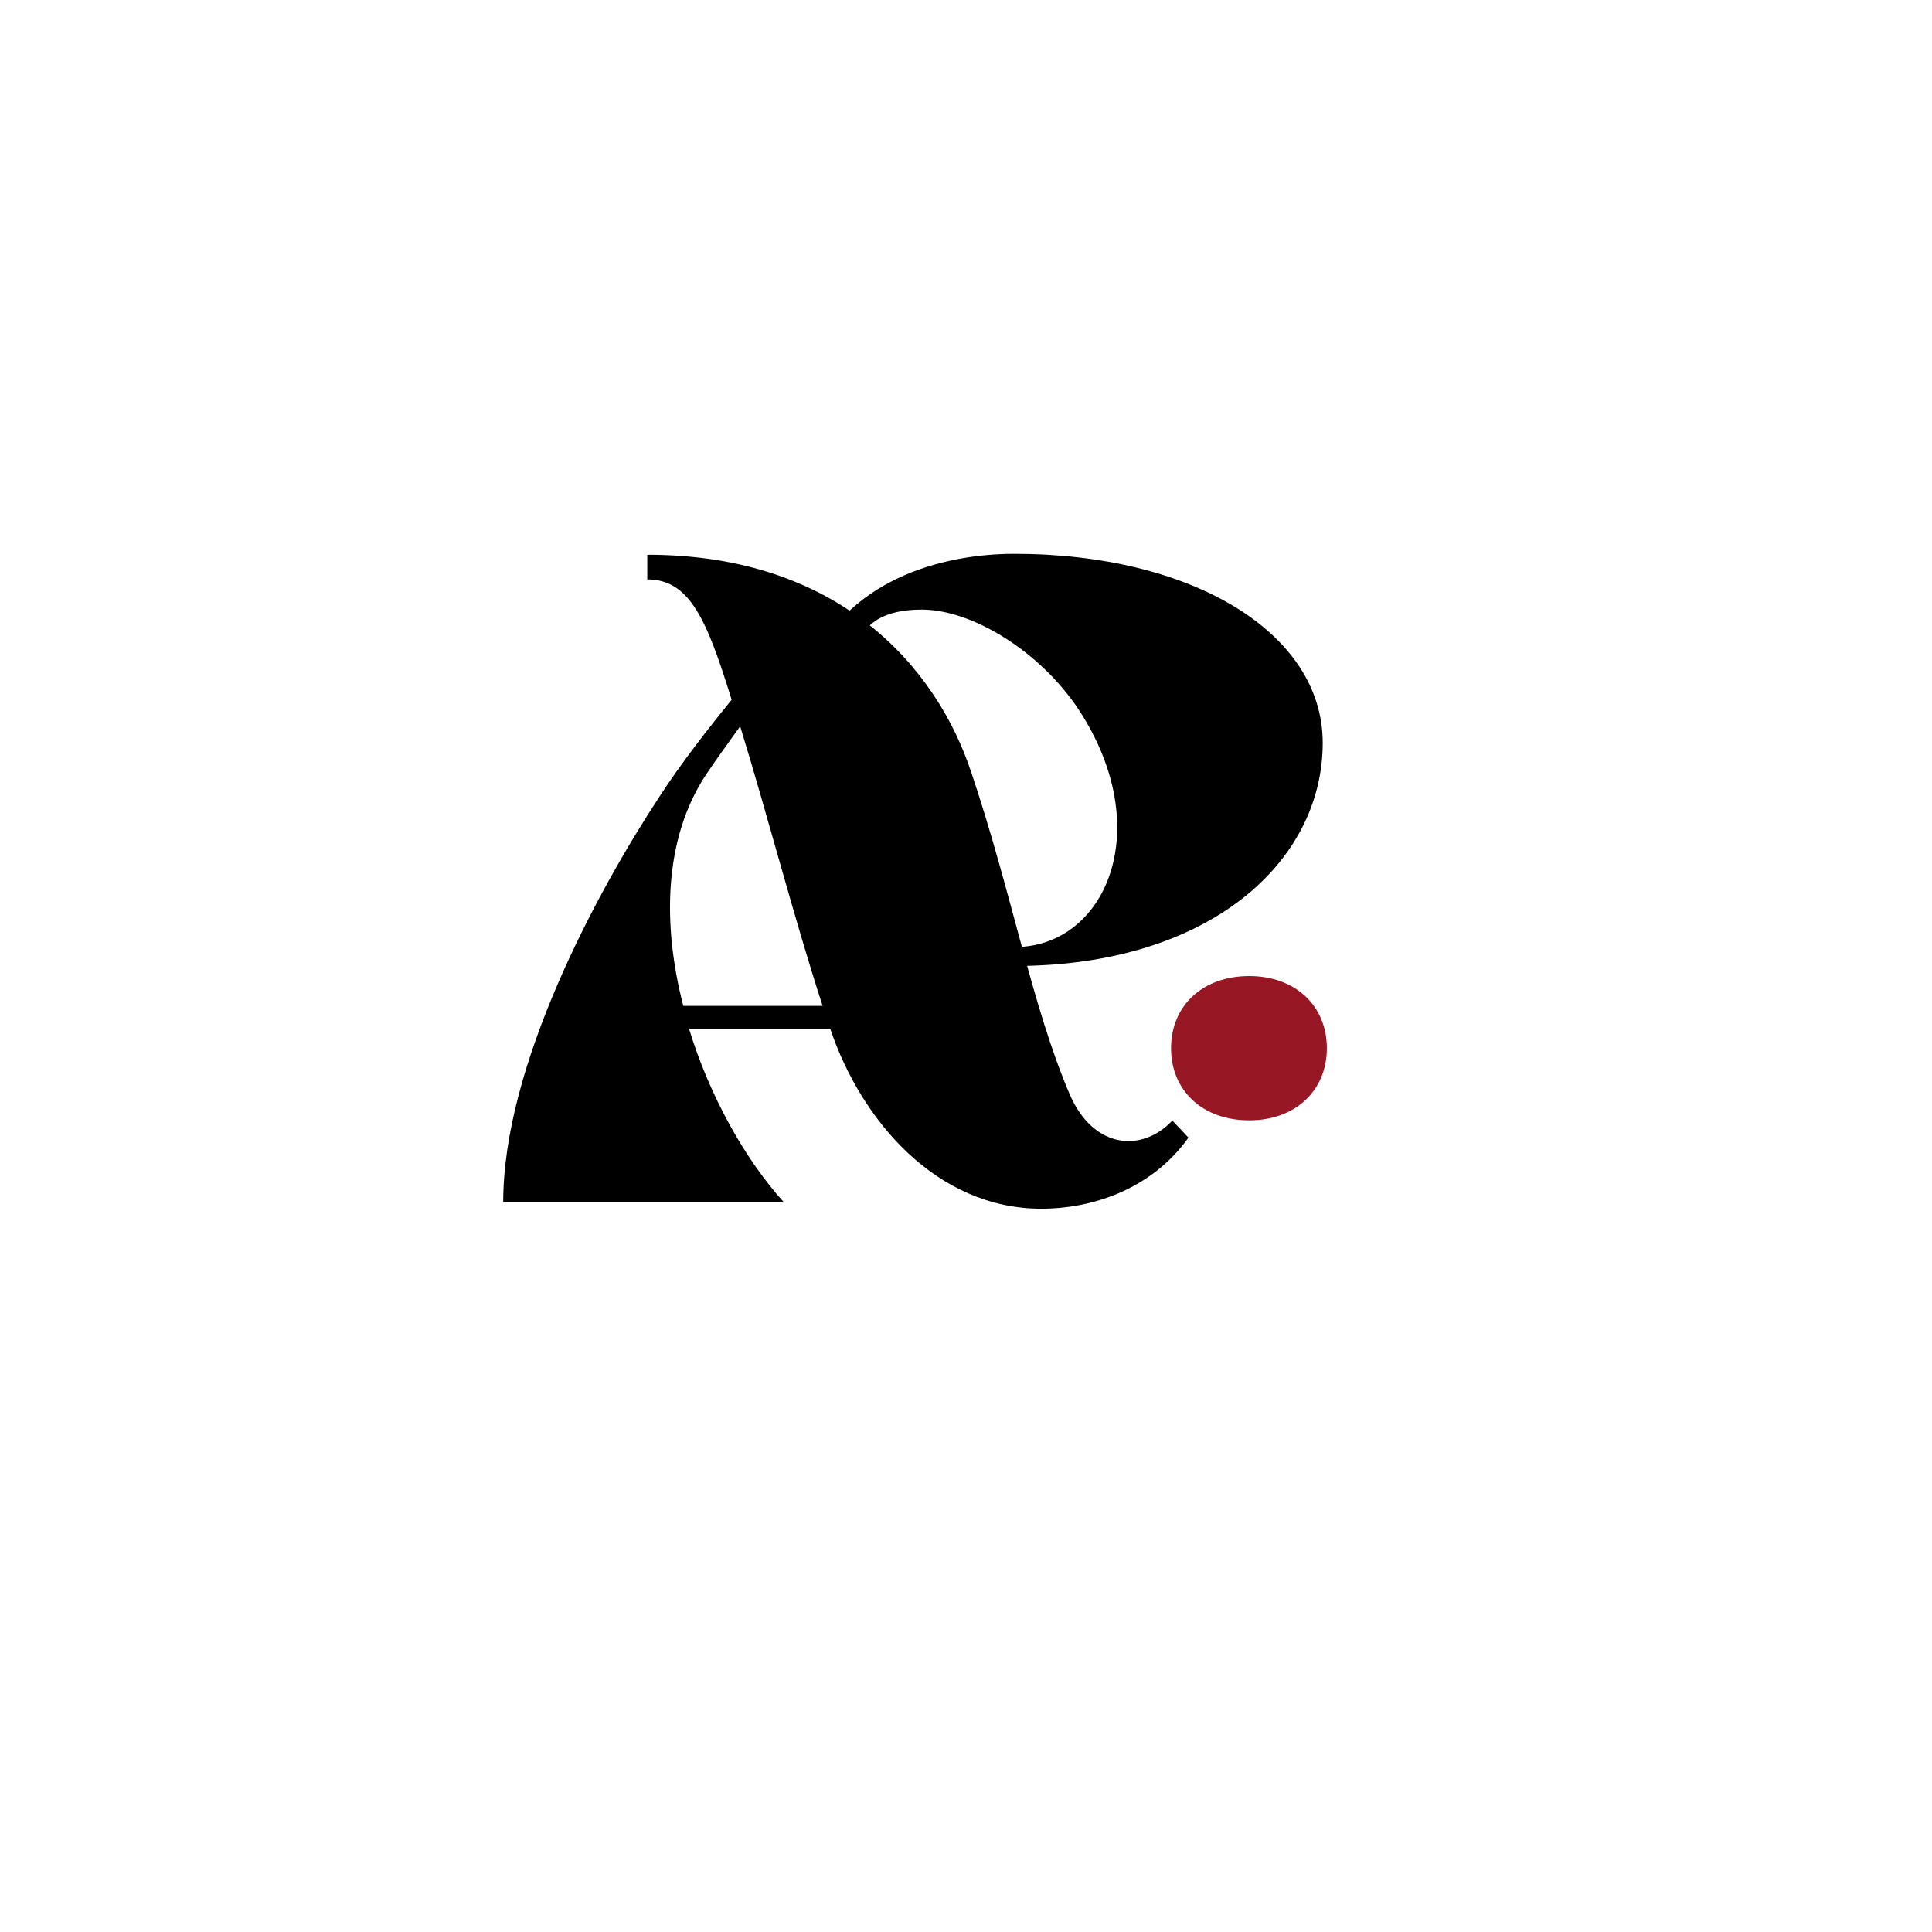 <?xml version="1.0" encoding="UTF-8" standalone="no" ?>
<!DOCTYPE svg PUBLIC "-//W3C//DTD SVG 1.1//EN" "http://www.w3.org/Graphics/SVG/1.1/DTD/svg11.dtd">
<svg xmlns="http://www.w3.org/2000/svg" xmlns:xlink="http://www.w3.org/1999/xlink" version="1.1" width="500" height="500" viewBox="0 0 500 500" xml:space="preserve">
<desc>Created with Fabric.js 5.3.0</desc>
<defs>
</defs>
<g transform="matrix(1.333 0 0 1.333 218.901 228.192)" id="1y2rNXPISJ-PPVoXGCY1d"  >
<path style="stroke: none; stroke-width: 1; stroke-dasharray: none; stroke-linecap: butt; stroke-dashoffset: 0; stroke-linejoin: miter; stroke-miterlimit: 4; fill: rgb(0,0,0); fill-rule: nonzero; opacity: 1;" vector-effect="non-scaling-stroke"  transform=" translate(-69.832, 62.195)" d="M 57.777 0 C 50.418 -8.098 43.426 -20.426 39.379 -33.672 L 66.797 -33.672 C 72.867 -15.641 87.59 1.289 107.828 1.289 C 117.215 1.289 128.992 -2.207 136.352 -12.512 L 133.223 -15.824 C 127.336 -9.57 117.949 -10.305 113.352 -20.793 C 105.988 -37.906 102.125 -59.805 94.211 -83.355 C 87.406 -103.965 68.453 -125.68 31.281 -125.68 L 31.281 -120.895 C 39.562 -120.895 42.875 -112.98 47.66 -97.523 C 42.875 -91.637 37.723 -85.012 33.672 -78.758 C 21.344 -59.988 3.312 -26.496 3.312 0 Z M 65.324 -38.09 L 38.273 -38.09 C 34.227 -53.73 34.41 -70.477 42.691 -82.988 C 44.898 -86.301 47.105 -89.246 49.316 -92.371 C 54.652 -75.074 59.805 -55.02 65.324 -38.09 Z M 65.324 -38.09" stroke-linecap="round" />
</g>
<g transform="matrix(1 0 0 1 275.724 196.662)" id="SZVZ7c1P5GCgLMiVhQjYF"  >
<path style="stroke: none; stroke-width: 1; stroke-dasharray: none; stroke-linecap: butt; stroke-dashoffset: 0; stroke-linejoin: miter; stroke-miterlimit: 4; fill: rgb(0,0,0); fill-rule: nonzero; opacity: 1;" vector-effect="non-scaling-stroke"  transform=" translate(-66.594, -53.333)" d="M 53.427 101.776 C 76.917 101.776 90.37 71.438 70.068 40.37 C 60.037 25.198 42.417 14.432 29.453 14.432 C 13.258 14.432 11.392 24.226 13.711 30.363 L 5.329070518200751e-15 30.363 C 9.607 6.844 34.332 -7.105427357601002e-15 53.427 -7.105427357601002e-15 C 99.177 -7.105427357601002e-15 133.188 20.307 133.188 48.932 C 133.188 79.755 103.828 106.667 53.427 106.667 z" stroke-linecap="round" />
</g>
<g transform="matrix(1.333 0 0 1.333 323.229 271.271)" id="fJVDCPoCwZyVzoe-ZFrlE"  >
<path style="stroke: none; stroke-width: 1; stroke-dasharray: none; stroke-linecap: butt; stroke-dashoffset: 0; stroke-linejoin: miter; stroke-miterlimit: 4; fill: rgb(152,23,36); fill-rule: nonzero; opacity: 1;" vector-effect="non-scaling-stroke"  transform=" translate(-17.125, 13.182)" d="M 2 -13.184 C 2 -4.941 8.121 0.824 17.184 0.824 C 26.129 0.824 32.25 -4.941 32.25 -13.184 C 32.25 -21.422 26.129 -27.188 17.184 -27.188 C 8.121 -27.188 2 -21.422 2 -13.184 Z M 2 -13.184" stroke-linecap="round" />
</g>
</svg>